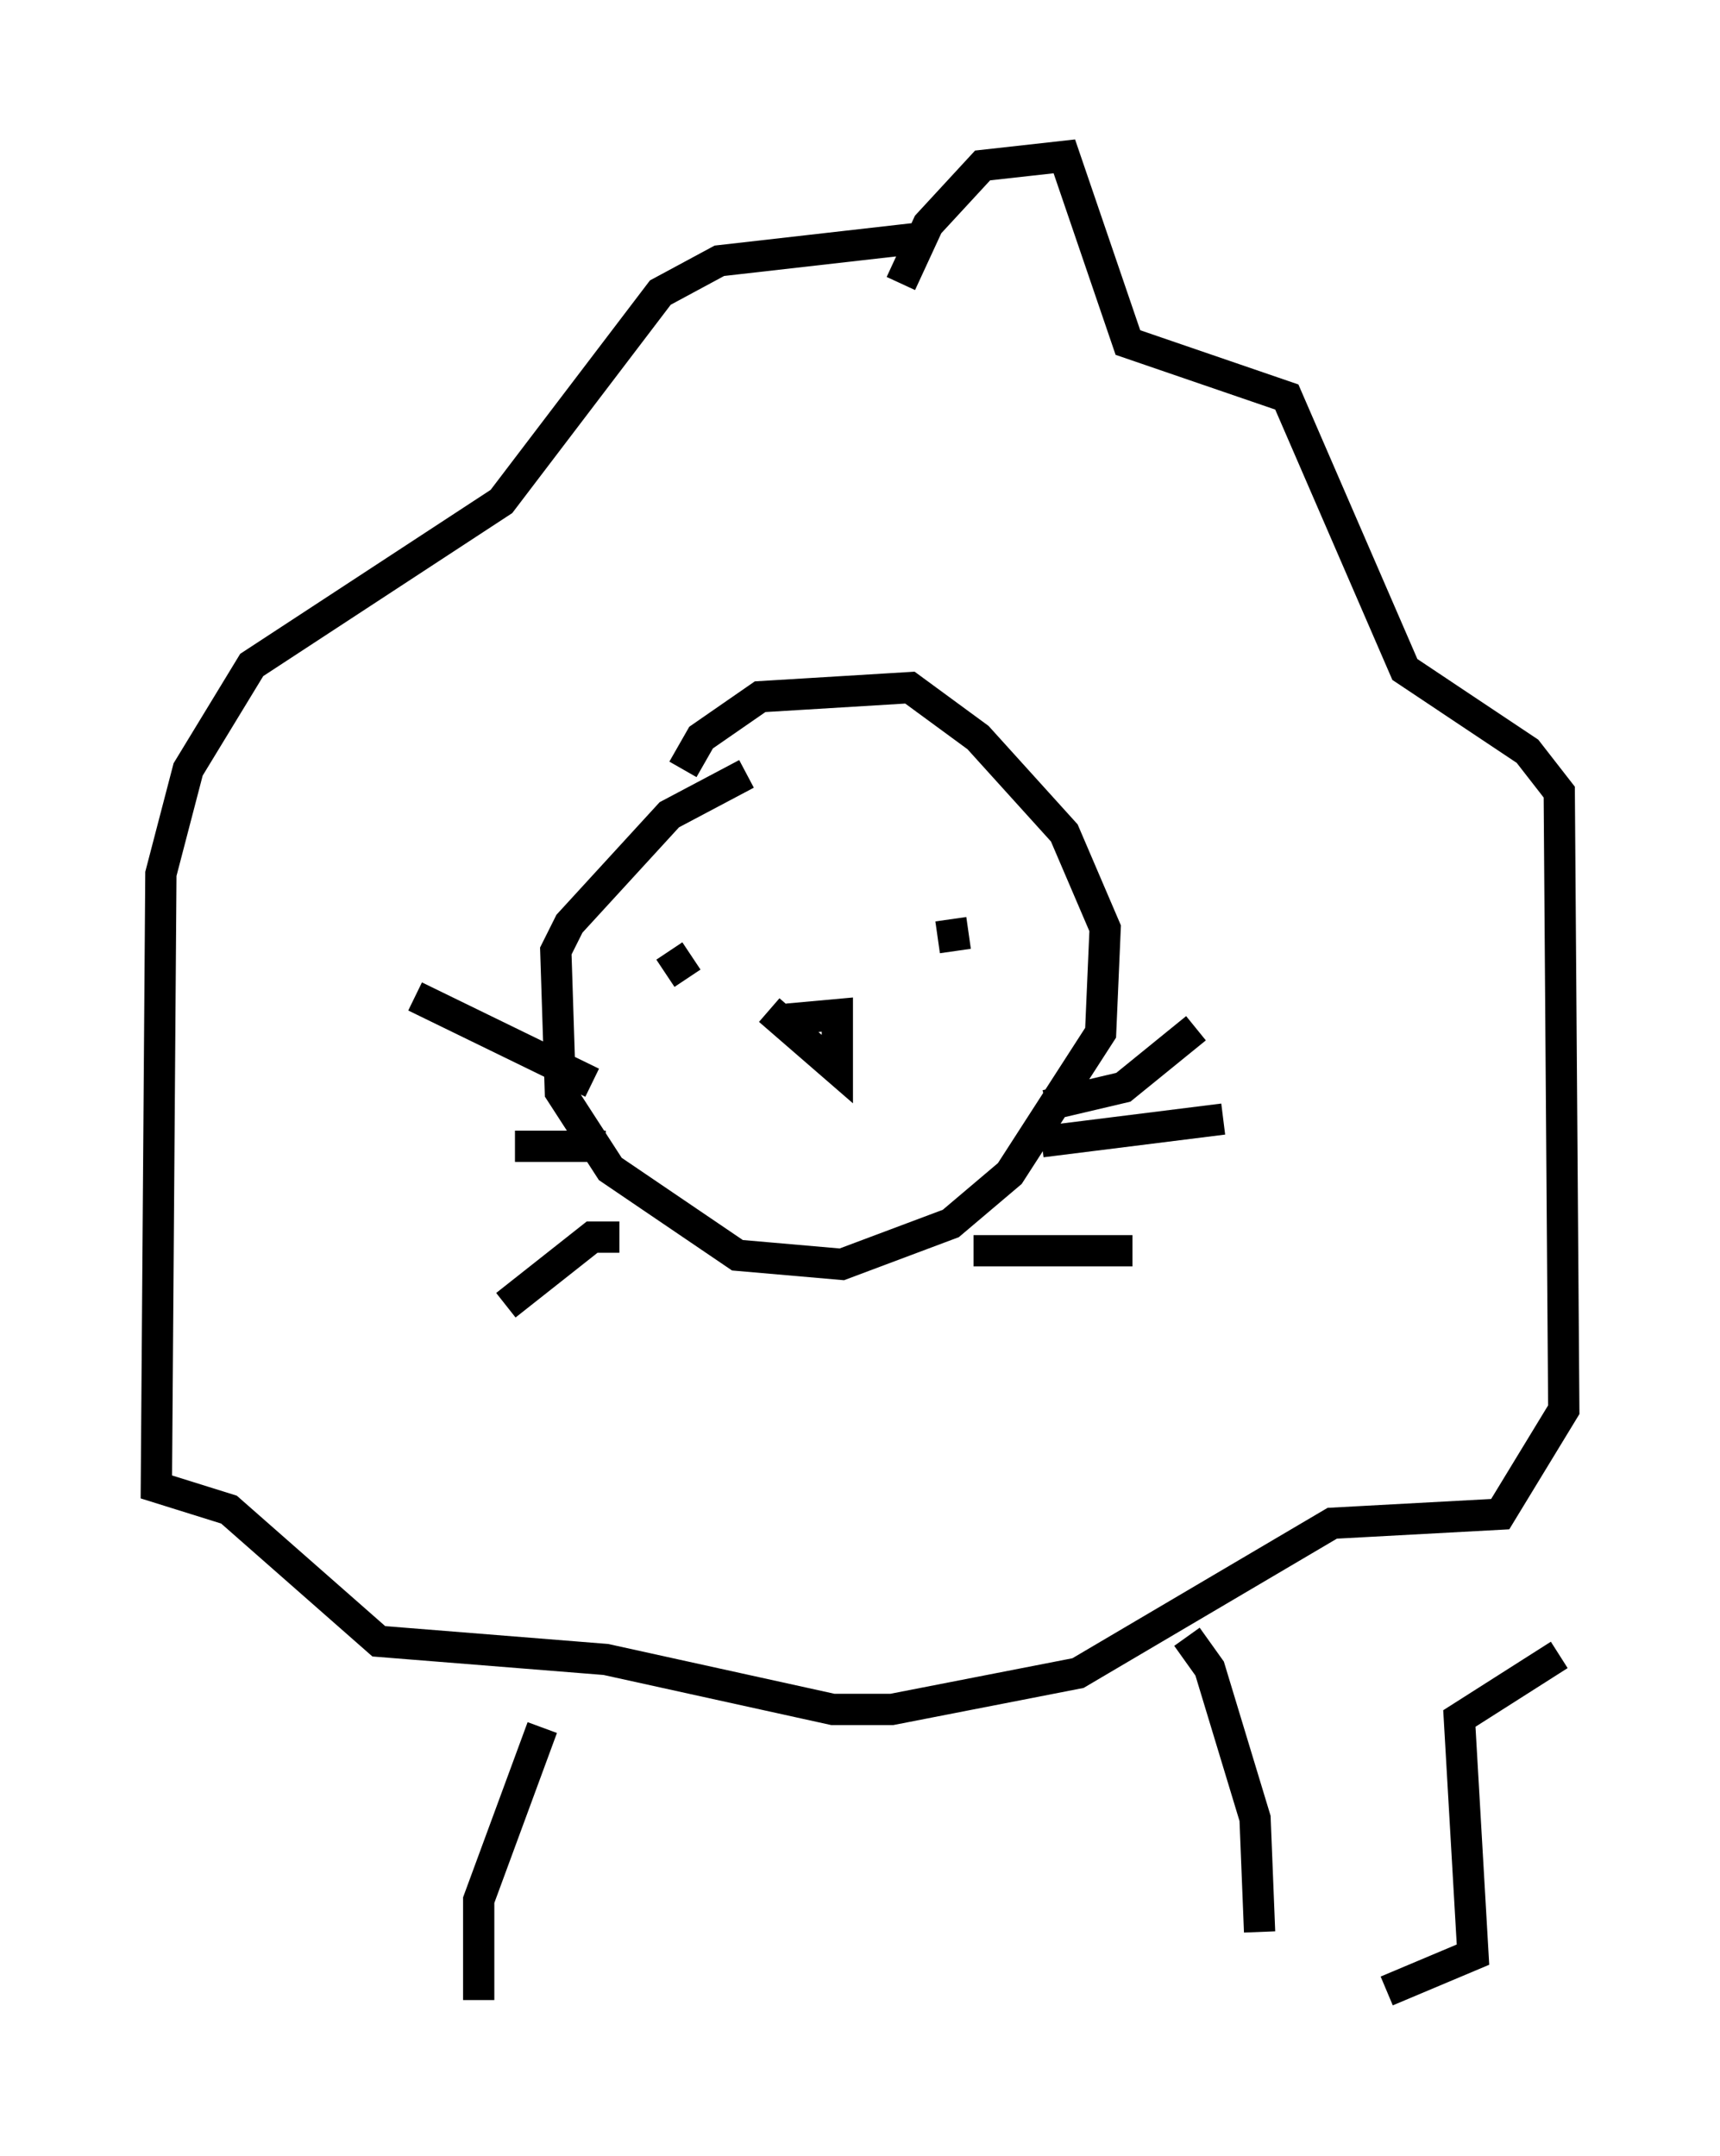 <?xml version="1.0" encoding="utf-8" ?>
<svg baseProfile="full" height="68.972" version="1.1" width="55.028" xmlns="http://www.w3.org/2000/svg" xmlns:ev="http://www.w3.org/2001/xml-events" xmlns:xlink="http://www.w3.org/1999/xlink"><defs /><rect fill="white" height="68.972" width="55.028" x="0" y="0" /><path d="M21.704, 26.352 m0.145, -1.743 l0.581, -1.017 1.888, -1.307 l4.793, -0.291 2.179, 1.598 l2.76, 3.05 1.307, 3.05 l-0.145, 3.341 -2.905, 4.503 l-1.888, 1.598 -3.486, 1.307 l-3.341, -0.291 -4.067, -2.76 l-1.598, -2.469 -0.145, -4.503 l0.436, -0.872 3.196, -3.486 l2.469, -1.307 m0.436, 5.52 l0.0, 0.0 m-2.905, 0.145 l0.581, 0.872 m8.425, -1.888 l0.145, 1.017 m-5.374, 2.179 l1.598, -0.145 0.0, 1.743 l-2.179, -1.888 m8.86, 3.05 l2.469, -0.581 2.324, -1.888 m-7.117, 7.117 l5.084, 0.0 m-17.285, -5.374 l-5.665, -2.76 m6.536, 7.698 l-0.872, 0.0 -2.76, 2.179 m3.196, -5.084 l-2.905, 0.0 m16.849, -0.145 l5.81, -0.726 m-10.313, -26.726 l0.872, -1.888 1.743, -1.888 l2.615, -0.291 2.034, 5.955 l5.084, 1.743 3.777, 8.715 l3.922, 2.615 1.017, 1.307 l0.145, 19.754 -2.034, 3.341 l-5.374, 0.291 -8.134, 4.793 l-5.955, 1.162 -1.888, 0.0 l-7.263, -1.598 -7.263, -0.581 l-4.793, -4.212 -2.324, -0.726 l0.145, -19.609 0.872, -3.341 l2.034, -3.341 7.989, -5.229 l5.084, -6.682 1.888, -1.017 l6.391, -0.726 m-12.056, 47.642 l-2.034, 5.52 0.0, 3.196 m22.659, -11.62 l0.726, 1.017 1.453, 4.793 l0.145, 3.631 m4.067, 1.888 l2.76, -1.162 -0.436, -7.553 l3.196, -2.034 " fill="none" stroke="black" stroke-width="1" /></svg>